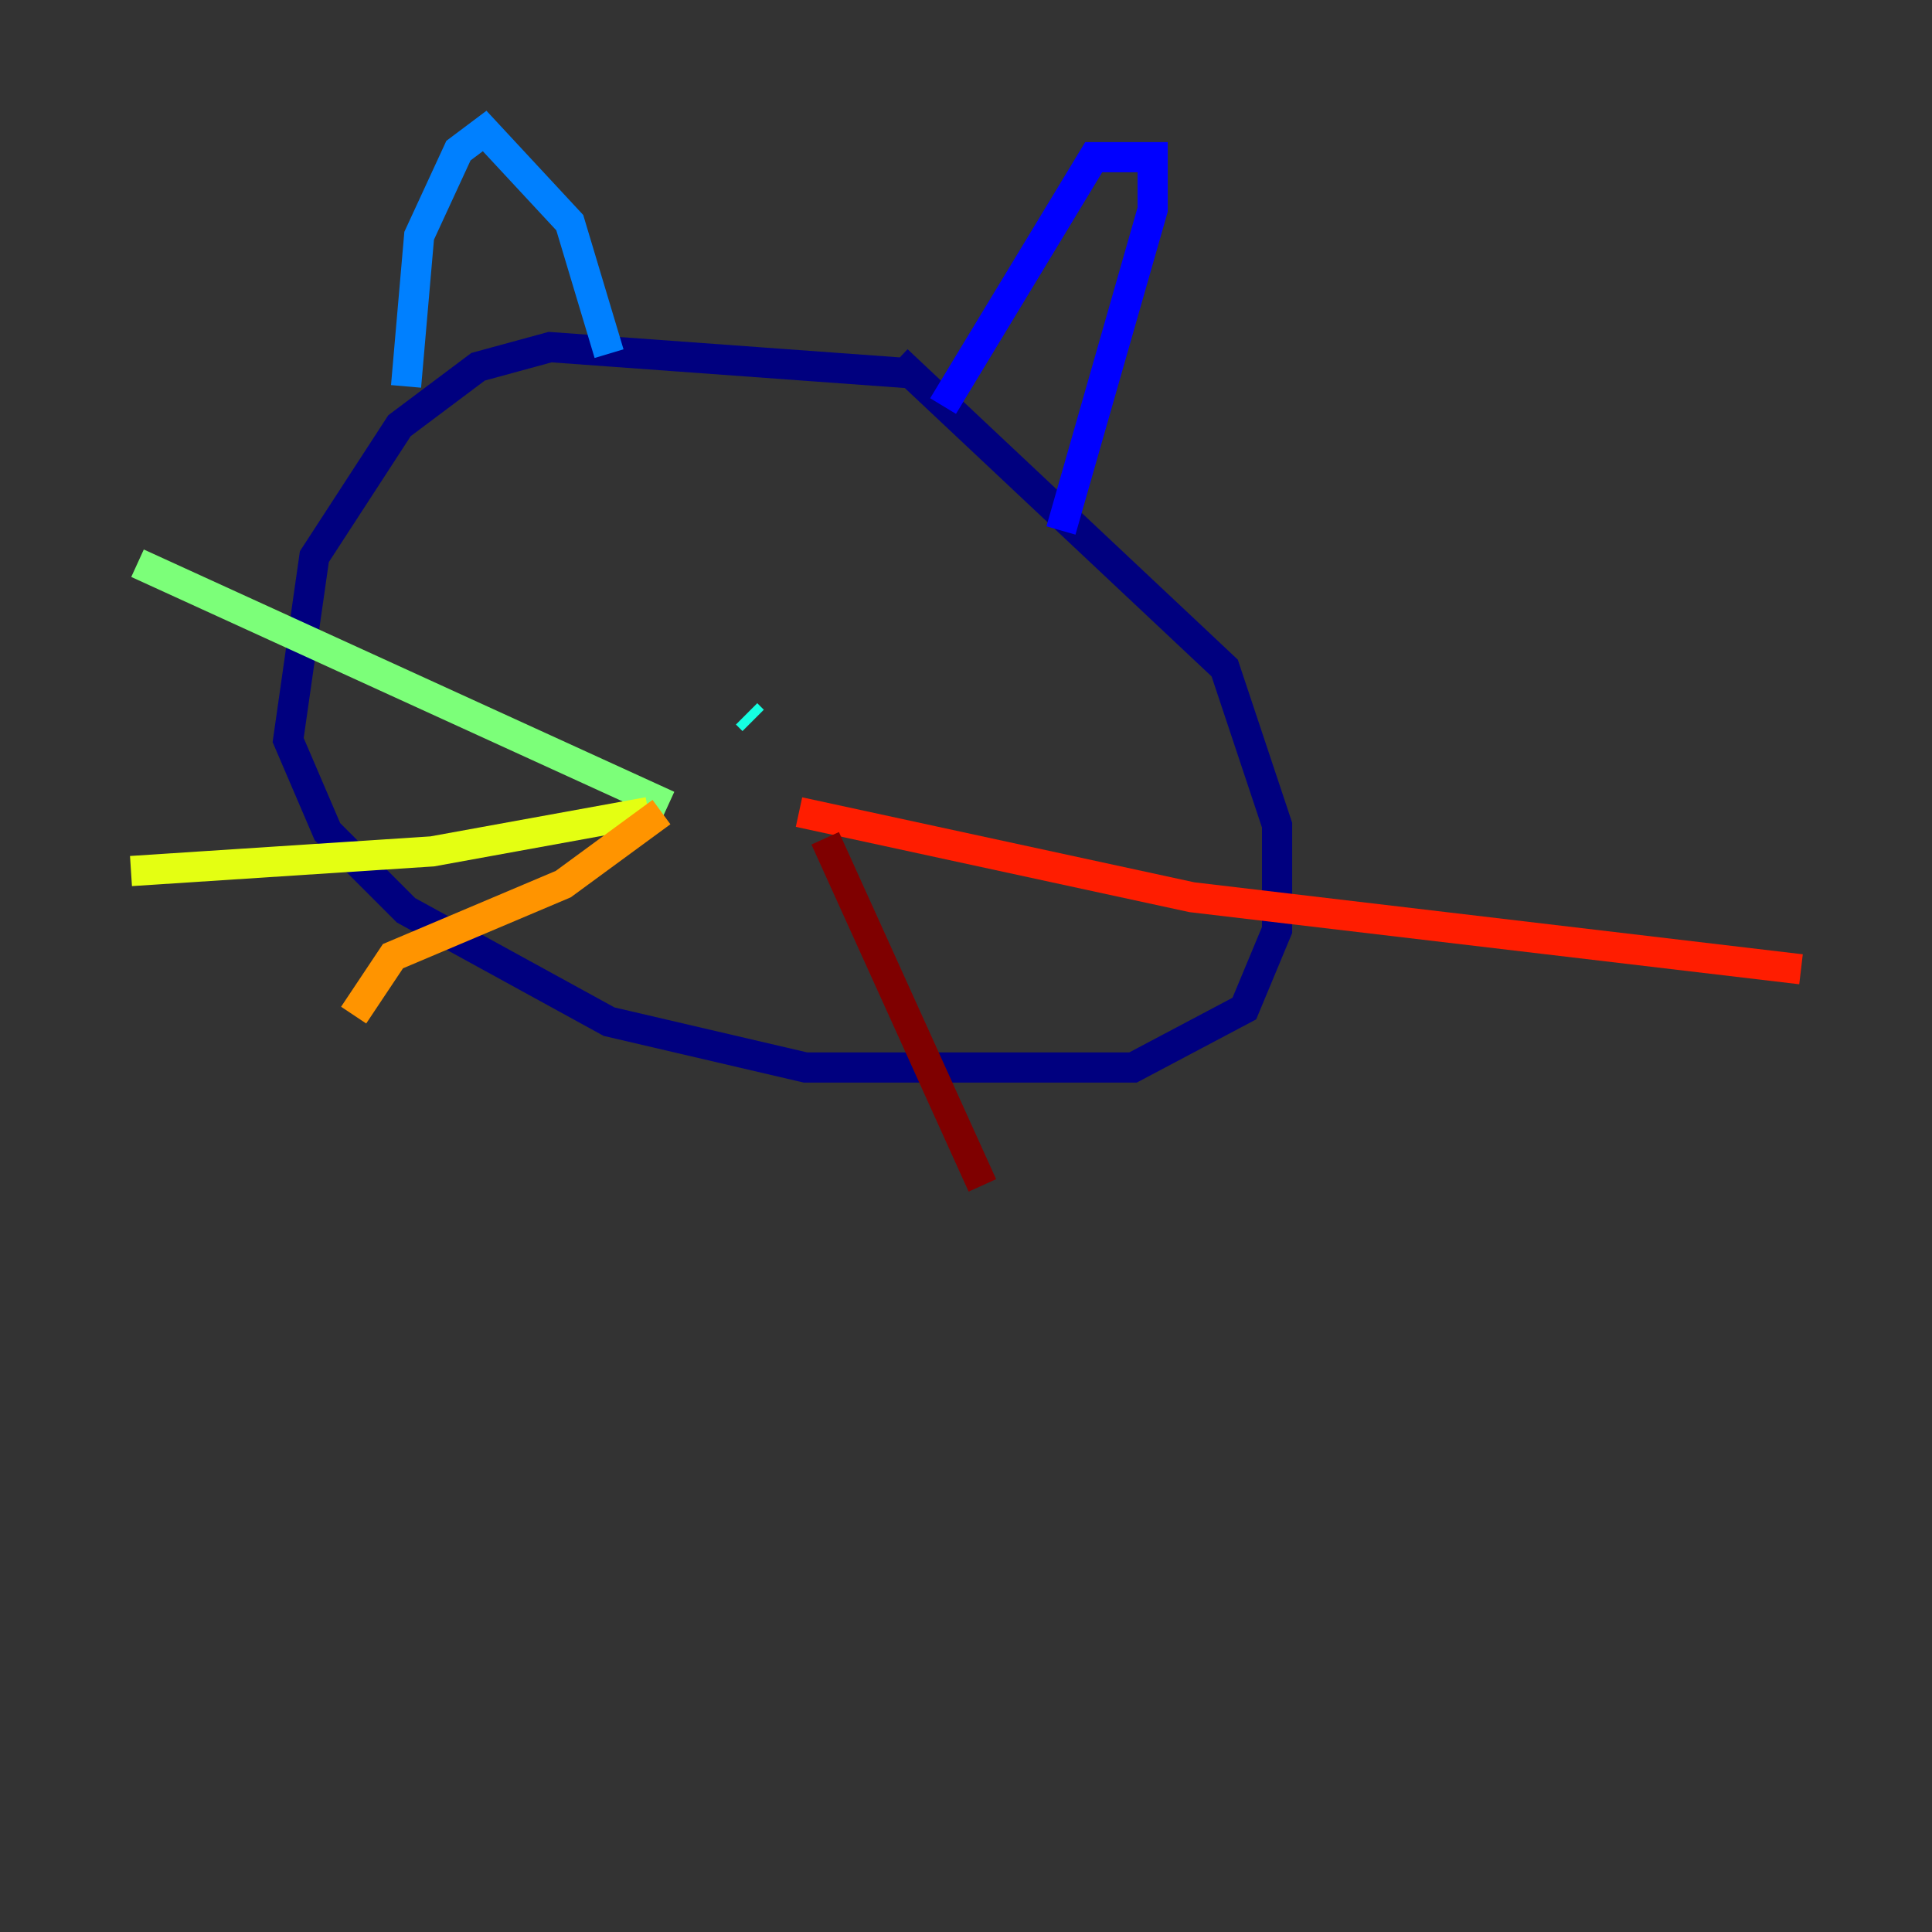 <?xml version="1.0" encoding="utf-8" ?>
<svg baseProfile="tiny" height="128" version="1.2" viewBox="0,0,128,128" width="128" xmlns="http://www.w3.org/2000/svg" xmlns:ev="http://www.w3.org/2001/xml-events" xmlns:xlink="http://www.w3.org/1999/xlink"><rect x="0" y="0" width="128" height="128" fill="#333333" stroke="none"/><defs /><polyline fill="none" points="60.312,24.732 36.447,22.997 31.675,24.298 26.468,28.203 20.827,36.881 19.091,49.031 21.695,55.105 26.902,60.312 40.352,67.688 53.37,70.725 75.064,70.725 82.441,66.82 84.61,61.614 84.61,54.671 81.139,44.258 59.444,23.864" stroke="#00007f" stroke-width="2" /><polyline fill="none" points="70.291,35.146 76.366,13.885 76.366,10.414 72.461,10.414 62.481,26.902" stroke="#0000ff" stroke-width="2" /><polyline fill="none" points="40.352,23.43 37.749,14.752 32.108,8.678 30.373,9.98 27.77,15.62 26.902,25.6" stroke="#0080ff" stroke-width="2" /><polyline fill="none" points="49.464,47.295 49.898,47.729" stroke="#15ffe1" stroke-width="2" /><polyline fill="none" points="44.258,53.37 9.112,37.315" stroke="#7cff79" stroke-width="2" /><polyline fill="none" points="42.956,53.803 28.637,56.407 8.678,57.709" stroke="#e4ff12" stroke-width="2" /><polyline fill="none" points="43.824,53.803 37.315,58.576 26.034,63.349 23.43,67.254" stroke="#ff9400" stroke-width="2" /><polyline fill="none" points="52.936,53.803 78.969,59.444 119.322,64.217" stroke="#ff1d00" stroke-width="2" /><polyline fill="none" points="54.671,55.539 65.085,78.536" stroke="#7f0000" stroke-width="2" /></svg>